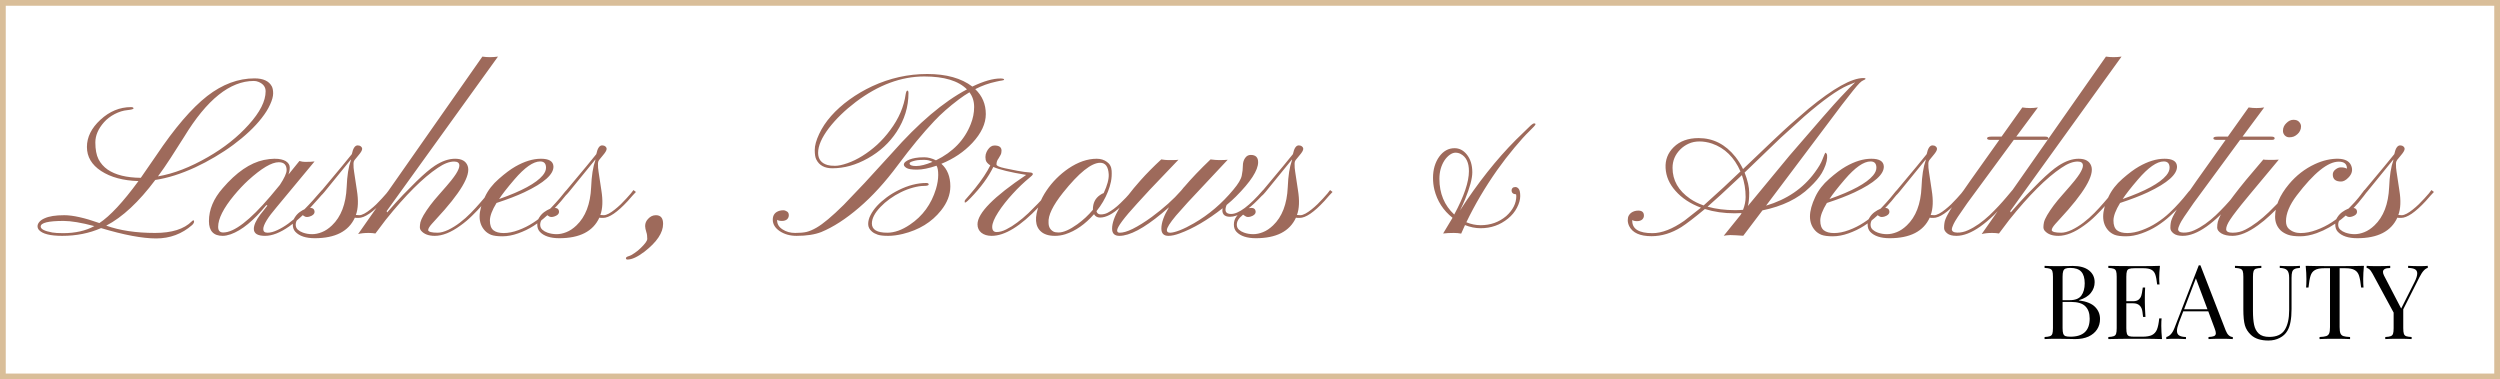<svg width="435" height="66" viewBox="0 0 435 66" fill="none" xmlns="http://www.w3.org/2000/svg">
<path d="M17.586 39.691C15.529 40.59 13.276 41.039 10.828 41.039C8.745 41.039 7.397 40.7 6.785 40.023C6.616 39.828 6.531 39.607 6.531 39.359C6.531 39.112 6.635 38.865 6.844 38.617C7.052 38.37 7.352 38.161 7.742 37.992C8.523 37.628 9.669 37.445 11.18 37.445C12.677 37.445 14.715 37.901 17.293 38.812C19.142 37.602 21.408 35.167 24.09 31.508C21.434 31.43 19.266 30.844 17.586 29.75C15.945 28.669 15.125 27.276 15.125 25.57C15.125 23.865 15.906 22.289 17.469 20.844C19.057 19.372 20.835 18.637 22.801 18.637C23.087 18.637 23.23 18.715 23.23 18.871C23.23 18.988 22.872 19.086 22.156 19.164C21.44 19.229 20.704 19.457 19.949 19.848C19.207 20.238 18.588 20.713 18.094 21.273C17.091 22.406 16.59 23.578 16.59 24.789C16.59 26 16.772 26.97 17.137 27.699C17.514 28.428 18.048 29.034 18.738 29.516C20.092 30.44 22.013 30.915 24.5 30.941L27.156 27.094C30.385 22.276 33.354 18.812 36.062 16.703C38.706 14.659 41.447 13.637 44.285 13.637C45.796 13.637 46.798 14.099 47.293 15.023C47.449 15.323 47.527 15.733 47.527 16.254C47.527 16.775 47.352 17.419 47 18.188C46.661 18.943 46.18 19.717 45.555 20.512C44.943 21.306 44.214 22.1 43.367 22.895C42.521 23.689 41.596 24.457 40.594 25.199C39.591 25.941 38.523 26.645 37.391 27.309C36.271 27.973 35.125 28.578 33.953 29.125C31.492 30.258 29.181 30.987 27.02 31.312C24.155 35.141 21.31 37.79 18.484 39.262C20.854 40.108 23.686 40.531 26.98 40.531C29.897 40.531 32.026 39.861 33.367 38.52C33.562 38.324 33.686 38.285 33.738 38.402C33.829 38.611 33.732 38.858 33.445 39.145C31.662 40.707 29.572 41.488 27.176 41.488C24.78 41.488 21.583 40.889 17.586 39.691ZM27.488 30.688C30.223 30.219 33.12 29.099 36.18 27.328C38.992 25.713 41.355 23.838 43.27 21.703C45.236 19.529 46.219 17.588 46.219 15.883C46.219 15.128 45.802 14.581 44.969 14.242C44.721 14.138 44.454 14.086 44.168 14.086C40.027 14.086 35.984 17.328 32.039 23.812L29.695 27.484C28.953 28.63 28.217 29.698 27.488 30.688ZM11.062 38.441C8.406 38.441 7.078 38.767 7.078 39.418C7.078 39.861 7.749 40.206 9.09 40.453C9.52 40.531 10.151 40.57 10.984 40.57C13.094 40.57 14.904 40.16 16.414 39.34C14.148 38.741 12.365 38.441 11.062 38.441ZM46.121 41.039C44.819 41.039 44.168 40.635 44.168 39.828C44.168 39.164 44.546 38.331 45.301 37.328L46.531 35.766L46.336 35.688C44.148 38.383 42.085 40.075 40.145 40.766C39.611 40.948 39.148 41.039 38.758 41.039C37.156 41.039 36.355 40.186 36.355 38.48C36.355 36.475 37.156 34.561 38.758 32.738C41.128 29.978 43.51 28.344 45.906 27.836C46.622 27.693 47.234 27.621 47.742 27.621C48.25 27.621 48.647 27.66 48.934 27.738C49.233 27.803 49.493 27.901 49.715 28.031C50.184 28.331 50.418 28.702 50.418 29.145C50.418 29.574 50.34 29.984 50.184 30.375L52.098 28.012C52.449 28.116 52.775 28.168 53.074 28.168C53.842 28.168 54.396 28.142 54.734 28.09L48.152 36.02C46.59 37.842 45.809 39.125 45.809 39.867C45.809 40.284 46.056 40.492 46.551 40.492C47.046 40.492 47.612 40.342 48.25 40.043C48.901 39.743 49.546 39.359 50.184 38.891C50.822 38.422 51.44 37.901 52.039 37.328C52.651 36.755 53.211 36.195 53.719 35.648C54.24 35.102 54.695 34.594 55.086 34.125L56.023 33.07L56.434 33.402L55.438 34.535C51.688 38.871 48.582 41.039 46.121 41.039ZM40.711 34.008C38.875 36.234 37.957 38.057 37.957 39.477C37.957 40.128 38.25 40.453 38.836 40.453C40.737 40.453 43.478 38.35 47.059 34.145L48.699 32.172C49.48 30.987 49.871 30.128 49.871 29.594C49.871 28.682 49.415 28.227 48.504 28.227C47.267 28.227 45.49 29.281 43.172 31.391C42.378 32.12 41.557 32.992 40.711 34.008ZM61.922 37.406C62.078 37.432 62.273 37.445 62.508 37.445C62.755 37.445 63.048 37.354 63.387 37.172C63.725 36.99 64.07 36.755 64.422 36.469C64.787 36.182 65.144 35.87 65.496 35.531C65.848 35.18 66.167 34.848 66.453 34.535C66.753 34.21 67.013 33.917 67.234 33.656L67.684 33.07L68.113 33.402C67.957 33.559 67.755 33.773 67.508 34.047L66.688 34.984C64.878 36.938 63.445 37.914 62.391 37.914H62.059C61.954 37.914 61.85 37.901 61.746 37.875C60.652 40.258 58.328 41.449 54.773 41.449C53.224 41.449 52.098 41.078 51.395 40.336C51.095 40.01 50.945 39.594 50.945 39.086C50.945 38.578 51.069 38.148 51.316 37.797C51.551 37.432 51.831 37.133 52.156 36.898C52.82 36.417 53.419 36.176 53.953 36.176C54.474 36.176 54.734 36.423 54.734 36.918C54.695 37.257 54.409 37.51 53.875 37.68C53.706 37.732 53.543 37.758 53.387 37.758C53.217 37.758 53.061 37.706 52.918 37.602C52.762 37.484 52.638 37.4 52.547 37.348C52.469 37.426 52.371 37.517 52.254 37.621C52.124 37.725 52 37.849 51.883 37.992C51.596 38.344 51.453 38.708 51.453 39.086C51.453 39.45 51.577 39.743 51.824 39.965C52.072 40.186 52.365 40.355 52.703 40.473C53.211 40.655 53.745 40.746 54.305 40.746C54.852 40.746 55.418 40.629 56.004 40.395C56.603 40.16 57.189 39.77 57.762 39.223C59.337 37.725 60.19 35.505 60.32 32.562C60.398 30.583 60.639 29.034 61.043 27.914C61.056 27.875 61.062 27.816 61.062 27.738L56.453 33.402C56.193 33.715 56.004 33.917 55.887 34.008C55.757 34.099 55.691 34.145 55.691 34.145C55.535 34.158 55.431 34.118 55.379 34.027C55.353 33.962 55.411 33.839 55.555 33.656C58.914 29.646 60.802 27.367 61.219 26.82C61.427 25.805 61.766 25.297 62.234 25.297C62.456 25.297 62.638 25.355 62.781 25.473C62.938 25.59 63.016 25.74 63.016 25.922C63.003 26.169 62.801 26.521 62.41 26.977C62.033 27.419 61.798 27.706 61.707 27.836C61.629 27.953 61.577 28.057 61.551 28.148C61.525 28.227 61.512 28.305 61.512 28.383V28.617C61.499 28.969 61.531 29.385 61.609 29.867L62.098 33.109C62.384 34.88 62.325 36.312 61.922 37.406ZM65.32 40.629C64.969 40.564 64.578 40.531 64.148 40.531C63.406 40.531 62.794 40.596 62.312 40.727L83.934 9.848C84.806 9.978 85.711 9.978 86.648 9.848L67.273 36.742L67.371 36.957C68.361 35.811 69.279 34.796 70.125 33.91L72.449 31.566C73.777 30.277 74.852 29.366 75.672 28.832C76.909 28.025 78.081 27.621 79.188 27.621C80.346 27.621 81.076 28.038 81.375 28.871C81.961 30.486 80.132 33.572 75.887 38.129L75.125 38.969C74.708 39.438 74.5 39.796 74.5 40.043C74.5 40.173 74.643 40.284 74.93 40.375C75.216 40.453 75.62 40.492 76.141 40.492C76.662 40.492 77.273 40.329 77.977 40.004C78.68 39.665 79.363 39.242 80.027 38.734C80.691 38.227 81.323 37.667 81.922 37.055C82.521 36.443 83.055 35.863 83.523 35.316C84.005 34.77 84.409 34.288 84.734 33.871C85.06 33.454 85.281 33.188 85.398 33.07L85.828 33.402C85.698 33.546 85.457 33.832 85.106 34.262C84.767 34.691 84.344 35.193 83.836 35.766C83.341 36.325 82.775 36.918 82.137 37.543C81.512 38.168 80.841 38.734 80.125 39.242C78.484 40.44 76.993 41.039 75.652 41.039C74.585 41.039 73.797 40.746 73.289 40.16C73.133 39.978 73.055 39.763 73.055 39.516C73.055 39.268 73.087 38.988 73.152 38.676C73.231 38.35 73.413 37.94 73.699 37.445C74.363 36.325 75.242 35.154 76.336 33.93C77.43 32.693 78.152 31.853 78.504 31.41C78.856 30.967 79.135 30.583 79.344 30.258C79.734 29.633 79.93 29.151 79.93 28.812C79.93 28.344 79.624 28.109 79.012 28.109C78.191 28.109 77.247 28.474 76.18 29.203C73.588 30.935 70.568 33.949 67.117 38.246L65.32 40.629ZM92.82 39.32C92 39.841 91.108 40.271 90.144 40.609C89.194 40.948 88.289 41.117 87.43 41.117C86.57 41.117 85.913 41.033 85.457 40.863C85.014 40.681 84.65 40.434 84.363 40.121C83.139 38.793 83.146 36.833 84.383 34.242C84.917 33.096 85.724 32.055 86.805 31.117C87.885 30.167 88.836 29.457 89.656 28.988C91.245 28.077 92.736 27.621 94.129 27.621C95.509 27.621 96.232 28.051 96.297 28.91C96.388 30.303 94.695 31.82 91.219 33.461C89.943 34.06 88.335 34.678 86.394 35.316C85.626 36.566 85.242 37.589 85.242 38.383C85.242 39.164 85.444 39.724 85.848 40.062C86.264 40.388 86.863 40.551 87.644 40.551C88.439 40.551 89.292 40.382 90.203 40.043C91.128 39.704 91.987 39.275 92.781 38.754C93.588 38.233 94.318 37.667 94.969 37.055C95.62 36.443 96.193 35.857 96.688 35.297C97.195 34.737 97.606 34.255 97.918 33.852C98.243 33.435 98.465 33.175 98.582 33.07L98.992 33.402C98.823 33.546 98.562 33.839 98.211 34.281C97.872 34.724 97.436 35.232 96.902 35.805C96.382 36.365 95.776 36.957 95.086 37.582C94.409 38.207 93.654 38.786 92.82 39.32ZM86.844 34.633C90.776 33.253 93.309 31.879 94.441 30.512C94.819 30.056 95.008 29.613 95.008 29.184C95.008 28.454 94.669 28.09 93.992 28.09C92.794 28.09 91.297 29.138 89.5 31.234C88.25 32.693 87.365 33.825 86.844 34.633ZM104.461 37.406C104.617 37.432 104.812 37.445 105.047 37.445C105.294 37.445 105.587 37.354 105.926 37.172C106.264 36.99 106.609 36.755 106.961 36.469C107.326 36.182 107.684 35.87 108.035 35.531C108.387 35.18 108.706 34.848 108.992 34.535C109.292 34.21 109.552 33.917 109.773 33.656L110.223 33.07L110.652 33.402C110.496 33.559 110.294 33.773 110.047 34.047L109.227 34.984C107.417 36.938 105.984 37.914 104.93 37.914H104.598C104.493 37.914 104.389 37.901 104.285 37.875C103.191 40.258 100.867 41.449 97.312 41.449C95.763 41.449 94.637 41.078 93.934 40.336C93.634 40.01 93.484 39.594 93.484 39.086C93.484 38.578 93.608 38.148 93.856 37.797C94.09 37.432 94.37 37.133 94.695 36.898C95.359 36.417 95.958 36.176 96.492 36.176C97.013 36.176 97.273 36.423 97.273 36.918C97.234 37.257 96.948 37.51 96.414 37.68C96.245 37.732 96.082 37.758 95.926 37.758C95.757 37.758 95.6 37.706 95.457 37.602C95.301 37.484 95.177 37.4 95.086 37.348C95.008 37.426 94.91 37.517 94.793 37.621C94.663 37.725 94.539 37.849 94.422 37.992C94.135 38.344 93.992 38.708 93.992 39.086C93.992 39.45 94.116 39.743 94.363 39.965C94.611 40.186 94.904 40.355 95.242 40.473C95.75 40.655 96.284 40.746 96.844 40.746C97.391 40.746 97.957 40.629 98.543 40.395C99.142 40.16 99.728 39.77 100.301 39.223C101.876 37.725 102.729 35.505 102.859 32.562C102.938 30.583 103.178 29.034 103.582 27.914C103.595 27.875 103.602 27.816 103.602 27.738L98.992 33.402C98.732 33.715 98.543 33.917 98.426 34.008C98.296 34.099 98.231 34.145 98.231 34.145C98.074 34.158 97.97 34.118 97.918 34.027C97.892 33.962 97.951 33.839 98.094 33.656C101.453 29.646 103.341 27.367 103.758 26.82C103.966 25.805 104.305 25.297 104.773 25.297C104.995 25.297 105.177 25.355 105.32 25.473C105.477 25.59 105.555 25.74 105.555 25.922C105.542 26.169 105.34 26.521 104.949 26.977C104.572 27.419 104.337 27.706 104.246 27.836C104.168 27.953 104.116 28.057 104.09 28.148C104.064 28.227 104.051 28.305 104.051 28.383V28.617C104.038 28.969 104.07 29.385 104.148 29.867L104.637 33.109C104.923 34.88 104.865 36.312 104.461 37.406ZM109.188 45.16C109.005 45.16 108.914 45.082 108.914 44.926C108.914 44.783 109.07 44.665 109.383 44.574C109.695 44.483 110.04 44.301 110.418 44.027C110.809 43.767 111.167 43.474 111.492 43.148C112.247 42.419 112.625 41.892 112.625 41.566C112.625 41.085 112.573 40.7 112.469 40.414C112.326 39.958 112.254 39.6 112.254 39.34C112.254 39.079 112.299 38.845 112.391 38.637C112.482 38.428 112.612 38.24 112.781 38.07C113.159 37.654 113.608 37.445 114.129 37.445C114.962 37.445 115.379 37.947 115.379 38.949C115.379 40.499 114.298 42.113 112.137 43.793C110.939 44.704 109.956 45.16 109.188 45.16ZM158.25 27.758C158.549 27.641 158.888 27.549 159.266 27.484C159.656 27.406 160.177 27.367 160.828 27.367C161.479 27.367 162.156 27.543 162.859 27.895C165.815 26.449 167.833 24.346 168.914 21.586C169.305 20.609 169.5 19.62 169.5 18.617C169.5 17.615 169.227 16.762 168.68 16.059C168.38 16.228 168.081 16.417 167.781 16.625L166.844 17.289C165.151 18.565 163.719 19.828 162.547 21.078C160.568 23.174 158.465 25.72 156.238 28.715C154.025 31.697 151.766 34.171 149.461 36.137C147.169 38.103 144.982 39.516 142.898 40.375C141.766 40.818 140.333 41.039 138.602 41.039C137.469 41.039 136.492 40.766 135.672 40.219C134.865 39.672 134.461 39.008 134.461 38.227C134.461 37.406 134.865 36.885 135.672 36.664C135.88 36.612 136.089 36.586 136.297 36.586C136.505 36.586 136.72 36.658 136.941 36.801C137.15 36.931 137.254 37.146 137.254 37.445C137.254 37.732 137.15 37.973 136.941 38.168C136.72 38.35 136.427 38.441 136.062 38.441C135.685 38.441 135.405 38.376 135.223 38.246V38.363C135.223 39.001 135.542 39.522 136.18 39.926C136.805 40.329 137.527 40.531 138.348 40.531C139.168 40.531 139.832 40.473 140.34 40.355C140.861 40.225 141.427 39.984 142.039 39.633C142.651 39.281 143.335 38.786 144.09 38.148C144.858 37.51 145.763 36.677 146.805 35.648L150.418 31.859L155.242 26.586C159.812 21.404 164.148 17.725 168.25 15.551C166.753 14.053 164.279 13.305 160.828 13.305C156.805 13.305 152.833 14.783 148.914 17.738C147.026 19.171 145.464 20.688 144.227 22.289C142.977 23.943 142.352 25.375 142.352 26.586C142.352 27.693 142.898 28.402 143.992 28.715C144.305 28.806 144.741 28.852 145.301 28.852C145.861 28.852 146.57 28.702 147.43 28.402C148.302 28.103 149.174 27.68 150.047 27.133C150.932 26.586 151.792 25.935 152.625 25.18C153.458 24.412 154.214 23.565 154.891 22.641C156.388 20.648 157.286 18.565 157.586 16.391C157.664 15.974 157.762 15.766 157.879 15.766C158.009 15.766 158.074 15.909 158.074 16.195C158.074 18.591 157.384 20.844 156.004 22.953C154.754 24.854 153.081 26.391 150.984 27.562C148.94 28.708 146.889 29.281 144.832 29.281C143.478 29.281 142.547 28.773 142.039 27.758C141.857 27.419 141.766 26.866 141.766 26.098C141.766 25.329 142.02 24.405 142.527 23.324C143.035 22.23 143.732 21.182 144.617 20.18C145.516 19.164 146.577 18.213 147.801 17.328C149.025 16.443 150.346 15.668 151.766 15.004C154.826 13.585 158.016 12.875 161.336 12.875C164.656 12.875 167.273 13.604 169.188 15.062C171.141 14.125 172.768 13.656 174.07 13.656C174.5 13.656 174.715 13.721 174.715 13.852C174.715 13.917 174.598 13.969 174.363 14.008C174.129 14.034 173.79 14.099 173.348 14.203C172.059 14.477 170.841 14.913 169.695 15.512C170.919 16.684 171.531 18.129 171.531 19.848C171.531 21.514 170.75 23.188 169.188 24.867C167.742 26.417 165.945 27.628 163.797 28.5C164.839 29.424 165.359 30.733 165.359 32.426C165.359 33.871 164.819 35.271 163.738 36.625C162.124 38.656 159.904 40.017 157.078 40.707C156.167 40.928 155.32 41.039 154.539 41.039C153.758 41.039 153.159 40.974 152.742 40.844C152.326 40.7 151.993 40.525 151.746 40.316C151.29 39.939 151.062 39.496 151.062 38.988C151.062 38.467 151.199 37.947 151.473 37.426C151.746 36.892 152.117 36.365 152.586 35.844C153.068 35.323 153.634 34.822 154.285 34.34C154.936 33.858 155.633 33.435 156.375 33.07C158.029 32.25 159.63 31.84 161.18 31.84C161.453 31.84 161.59 31.924 161.59 32.094C161.59 32.263 161.316 32.348 160.77 32.348C160.236 32.348 159.604 32.445 158.875 32.641C158.159 32.836 157.456 33.103 156.766 33.441C156.076 33.78 155.424 34.171 154.812 34.613C154.201 35.056 153.667 35.518 153.211 36C152.208 37.042 151.707 38.005 151.707 38.891C151.707 39.958 152.599 40.492 154.383 40.492C155.633 40.492 156.948 40.023 158.328 39.086C160.542 37.602 162.052 35.531 162.859 32.875C163.12 31.99 163.25 31.176 163.25 30.434C163.25 29.678 163.152 29.145 162.957 28.832C161.616 29.288 160.483 29.516 159.559 29.516C158.647 29.516 158.035 29.418 157.723 29.223C157.423 29.027 157.273 28.838 157.273 28.656C157.273 28.474 157.358 28.311 157.527 28.168C157.71 28.012 157.951 27.875 158.25 27.758ZM162.254 28.168C161.85 27.934 161.375 27.816 160.828 27.816C160.294 27.816 159.891 27.836 159.617 27.875C159.357 27.914 159.122 27.966 158.914 28.031C158.484 28.148 158.27 28.279 158.27 28.422C158.27 28.734 158.647 28.891 159.402 28.891C160.158 28.891 161.108 28.65 162.254 28.168ZM172.645 39.477C172.645 40.075 172.898 40.375 173.406 40.375C173.927 40.375 174.493 40.219 175.105 39.906C175.73 39.594 176.362 39.197 177 38.715C177.651 38.233 178.289 37.699 178.914 37.113L180.613 35.414C181.134 34.88 181.583 34.398 181.961 33.969L182.762 33.07L183.152 33.402C182.905 33.624 182.573 33.969 182.156 34.438L180.75 36C177.573 39.359 174.839 41.039 172.547 41.039C171.805 41.039 171.206 40.857 170.75 40.492C170.307 40.128 170.086 39.639 170.086 39.027C170.086 37.087 172.911 34.223 178.562 30.434C175.802 29.978 173.895 29.516 172.84 29.047C171.98 30.818 170.659 32.621 168.875 34.457C168.458 34.887 168.204 35.121 168.113 35.16C168.009 35.199 167.944 35.232 167.918 35.258C167.892 35.271 167.872 35.232 167.859 35.141C167.846 35.05 167.846 34.984 167.859 34.945C167.872 34.893 167.898 34.841 167.938 34.789C168.549 34.099 169.116 33.435 169.637 32.797C170.848 31.287 171.74 29.945 172.312 28.773C171.844 28.474 171.577 28.155 171.512 27.816C171.447 27.478 171.447 27.165 171.512 26.879C171.59 26.579 171.707 26.312 171.863 26.078C172.202 25.57 172.592 25.316 173.035 25.316C173.855 25.316 174.266 25.616 174.266 26.215C174.266 26.514 174.207 26.768 174.09 26.977L173.738 27.582C173.504 27.881 173.387 28.227 173.387 28.617C173.387 28.852 173.882 29.073 174.871 29.281C175.874 29.49 176.583 29.633 177 29.711C177.911 29.88 178.634 29.978 179.168 30.004C179.533 30.017 179.715 30.115 179.715 30.297C179.715 30.414 179.5 30.642 179.07 30.98C178.654 31.319 178.191 31.729 177.684 32.211C177.176 32.693 176.681 33.2 176.199 33.734C175.717 34.255 175.262 34.789 174.832 35.336C174.402 35.883 174.025 36.41 173.699 36.918C172.996 38.012 172.645 38.865 172.645 39.477ZM191.414 37.855C190.932 37.855 190.581 37.66 190.359 37.27C188.81 39.027 187.137 40.193 185.34 40.766C184.741 40.948 184.155 41.039 183.582 41.039C183.022 41.039 182.54 40.974 182.137 40.844C181.733 40.714 181.401 40.531 181.141 40.297C180.086 39.385 179.982 37.816 180.828 35.59C181.154 34.717 181.577 33.904 182.098 33.148C182.605 32.393 183.178 31.697 183.816 31.059C184.467 30.408 185.164 29.828 185.906 29.32C187.586 28.188 189.227 27.621 190.828 27.621C191.518 27.621 192.111 27.803 192.605 28.168C193.113 28.52 193.387 29.034 193.426 29.711C193.465 30.375 193.426 31 193.309 31.586C193.191 32.172 193.016 32.758 192.781 33.344C192.312 34.542 191.648 35.675 190.789 36.742C190.88 37.12 191.128 37.309 191.531 37.309C191.948 37.309 192.339 37.217 192.703 37.035C193.081 36.84 193.452 36.605 193.816 36.332C194.194 36.046 194.559 35.733 194.91 35.395C195.275 35.043 195.607 34.711 195.906 34.398L196.648 33.578C196.857 33.331 197.007 33.161 197.098 33.07L197.527 33.402C197.358 33.559 197.143 33.78 196.883 34.066C196.622 34.353 196.329 34.659 196.004 34.984C196.004 34.984 195.659 35.323 194.969 36C193.628 37.237 192.443 37.855 191.414 37.855ZM183.309 40.297C183.517 40.401 183.81 40.453 184.188 40.453C185.034 40.453 186.121 39.978 187.449 39.027C188.465 38.298 189.37 37.458 190.164 36.508V36.43C190.164 35.323 190.581 34.49 191.414 33.93C191.635 33.773 191.844 33.663 192.039 33.598C192.664 32.27 192.957 31.182 192.918 30.336C192.84 28.995 192.345 28.324 191.434 28.324C189.897 28.324 187.742 30.056 184.969 33.52C183.185 35.759 182.345 37.504 182.449 38.754C182.449 39.47 182.736 39.984 183.309 40.297ZM197.898 35.375C195.555 37.927 194.383 39.503 194.383 40.102C194.383 40.362 194.533 40.492 194.832 40.492C195.118 40.492 195.444 40.44 195.809 40.336C196.173 40.232 196.596 40.062 197.078 39.828C198.094 39.32 199.201 38.63 200.398 37.758C202.482 36.221 204.188 34.691 205.516 33.168L206.043 32.523V32.543C207.293 31.072 208.823 29.47 210.633 27.738C211.258 27.816 211.753 27.855 212.117 27.855C212.846 27.855 213.348 27.836 213.621 27.797L206.668 35.219L204.617 37.523C203.562 38.786 203.035 39.626 203.035 40.043C203.035 40.342 203.224 40.492 203.602 40.492C203.992 40.492 204.559 40.349 205.301 40.062C206.056 39.763 206.87 39.359 207.742 38.852C210.32 37.367 212.612 35.414 214.617 32.992C215.451 32.003 215.932 31.195 216.062 30.57C216.193 29.932 216.258 29.359 216.258 28.852C216.258 28.331 216.382 27.888 216.629 27.523C216.876 27.146 217.208 26.957 217.625 26.957C218.484 26.957 218.914 27.38 218.914 28.227C218.914 29.633 217.618 31.631 215.027 34.223C214.806 34.444 214.559 34.678 214.285 34.926L213.426 35.668C213.009 36.71 213.27 37.23 214.207 37.23C215.522 37.23 217.378 35.844 219.773 33.07L220.203 33.402L218.973 34.672C216.993 36.703 215.346 37.719 214.031 37.719C213.51 37.719 213.139 37.589 212.918 37.328C212.697 37.055 212.638 36.69 212.742 36.234C210.086 38.305 207.599 39.763 205.281 40.609C204.513 40.896 203.855 41.039 203.309 41.039C202.488 41.039 202.078 40.616 202.078 39.77C202.078 38.754 202.521 37.517 203.406 36.059L202.156 37.133C199.018 39.737 196.557 41.039 194.773 41.039C193.927 41.039 193.504 40.622 193.504 39.789C193.504 37.888 195.151 35.089 198.445 31.391C199.5 30.206 200.704 28.988 202.059 27.738C202.566 27.816 202.977 27.855 203.289 27.855H203.973C204.493 27.855 204.852 27.836 205.047 27.797L200.086 32.992L197.898 35.375ZM225.672 37.406C225.828 37.432 226.023 37.445 226.258 37.445C226.505 37.445 226.798 37.354 227.137 37.172C227.475 36.99 227.82 36.755 228.172 36.469C228.536 36.182 228.895 35.87 229.246 35.531C229.598 35.18 229.917 34.848 230.203 34.535C230.503 34.21 230.763 33.917 230.984 33.656L231.434 33.07L231.863 33.402C231.707 33.559 231.505 33.773 231.258 34.047L230.438 34.984C228.628 36.938 227.195 37.914 226.141 37.914H225.809C225.704 37.914 225.6 37.901 225.496 37.875C224.402 40.258 222.078 41.449 218.523 41.449C216.974 41.449 215.848 41.078 215.145 40.336C214.845 40.01 214.695 39.594 214.695 39.086C214.695 38.578 214.819 38.148 215.066 37.797C215.301 37.432 215.581 37.133 215.906 36.898C216.57 36.417 217.169 36.176 217.703 36.176C218.224 36.176 218.484 36.423 218.484 36.918C218.445 37.257 218.159 37.51 217.625 37.68C217.456 37.732 217.293 37.758 217.137 37.758C216.967 37.758 216.811 37.706 216.668 37.602C216.512 37.484 216.388 37.4 216.297 37.348C216.219 37.426 216.121 37.517 216.004 37.621C215.874 37.725 215.75 37.849 215.633 37.992C215.346 38.344 215.203 38.708 215.203 39.086C215.203 39.45 215.327 39.743 215.574 39.965C215.822 40.186 216.115 40.355 216.453 40.473C216.961 40.655 217.495 40.746 218.055 40.746C218.602 40.746 219.168 40.629 219.754 40.395C220.353 40.16 220.939 39.77 221.512 39.223C223.087 37.725 223.94 35.505 224.07 32.562C224.148 30.583 224.389 29.034 224.793 27.914C224.806 27.875 224.812 27.816 224.812 27.738L220.203 33.402C219.943 33.715 219.754 33.917 219.637 34.008C219.507 34.099 219.441 34.145 219.441 34.145C219.285 34.158 219.181 34.118 219.129 34.027C219.103 33.962 219.161 33.839 219.305 33.656C222.664 29.646 224.552 27.367 224.969 26.82C225.177 25.805 225.516 25.297 225.984 25.297C226.206 25.297 226.388 25.355 226.531 25.473C226.688 25.59 226.766 25.74 226.766 25.922C226.753 26.169 226.551 26.521 226.16 26.977C225.783 27.419 225.548 27.706 225.457 27.836C225.379 27.953 225.327 28.057 225.301 28.148C225.275 28.227 225.262 28.305 225.262 28.383V28.617C225.249 28.969 225.281 29.385 225.359 29.867L225.848 33.109C226.134 34.88 226.076 36.312 225.672 37.406ZM254.246 40.648C253.855 40.57 253.426 40.531 252.957 40.531C252.241 40.531 251.622 40.564 251.102 40.629L252.742 37.895C251.128 36.618 250.073 34.984 249.578 32.992C249.422 32.341 249.344 31.658 249.344 30.941C249.344 30.225 249.435 29.555 249.617 28.93C249.812 28.292 250.079 27.738 250.418 27.27C251.134 26.28 252.026 25.785 253.094 25.785C253.914 25.785 254.617 26.143 255.203 26.859C255.854 27.654 256.18 28.695 256.18 29.984C256.18 31.065 255.757 32.641 254.91 34.711C254.65 35.349 254.357 35.987 254.031 36.625C257.143 31.82 260.385 27.725 263.758 24.34L266.395 21.781C266.629 21.573 266.818 21.469 266.961 21.469C267.104 21.469 267.176 21.521 267.176 21.625C267.176 21.742 266.818 22.146 266.102 22.836C265.398 23.513 264.533 24.47 263.504 25.707C262.475 26.931 261.466 28.24 260.477 29.633C258.393 32.602 256.616 35.616 255.145 38.676C255.965 39.014 256.798 39.184 257.645 39.184C259.35 39.184 260.828 38.656 262.078 37.602C263.25 36.547 263.836 35.382 263.836 34.105C263.836 34.04 263.823 33.943 263.797 33.812C263.276 33.786 263.016 33.552 263.016 33.109C263.016 32.966 263.068 32.836 263.172 32.719C263.289 32.602 263.458 32.543 263.68 32.543C263.901 32.543 264.096 32.654 264.266 32.875C264.435 33.096 264.52 33.513 264.52 34.125C264.52 34.737 264.331 35.408 263.953 36.137C263.576 36.866 263.055 37.497 262.391 38.031C261.023 39.151 259.435 39.711 257.625 39.711C256.727 39.711 255.822 39.529 254.91 39.164L254.246 40.648ZM253.035 37.328C254.741 34.164 255.594 31.645 255.594 29.77C255.594 28.285 255.112 27.289 254.148 26.781C253.875 26.638 253.576 26.566 253.25 26.566C252.938 26.566 252.605 26.69 252.254 26.938C251.915 27.185 251.609 27.51 251.336 27.914C250.75 28.826 250.457 29.893 250.457 31.117C250.457 33.656 251.316 35.727 253.035 37.328ZM301.805 37.113C299.956 37.113 298.237 36.866 296.648 36.371C294.826 37.882 293.458 38.93 292.547 39.516C290.854 40.57 289.129 41.098 287.371 41.098C285.366 41.098 284.07 40.518 283.484 39.359C283.315 39.008 283.23 38.663 283.23 38.324C283.23 37.986 283.289 37.712 283.406 37.504C283.523 37.296 283.667 37.133 283.836 37.016C284.188 36.768 284.598 36.645 285.066 36.645C285.717 36.645 286.043 36.938 286.043 37.523C286.043 37.784 285.939 38.012 285.73 38.207C285.509 38.389 285.216 38.48 284.852 38.48C284.474 38.48 284.194 38.415 284.012 38.285V38.422C284.012 39.854 285.184 40.57 287.527 40.57C289.155 40.57 290.997 39.854 293.055 38.422L295.965 36.137C294.116 35.447 292.638 34.47 291.531 33.207C290.464 32.009 289.891 30.688 289.812 29.242C289.734 27.823 290.203 26.612 291.219 25.609C292.286 24.555 293.732 24.027 295.555 24.027C298.094 24.027 300.229 25.115 301.961 27.289C302.482 27.953 302.924 28.663 303.289 29.418C307.469 25.408 310.203 22.829 311.492 21.684L314.695 18.91C319.018 15.355 322.202 13.578 324.246 13.578C324.48 13.578 324.598 13.617 324.598 13.695C324.598 13.787 324.487 13.871 324.266 13.949C324.057 14.027 323.823 14.197 323.562 14.457C323.302 14.717 322.924 15.154 322.43 15.766L320.516 18.207L307.293 35.785C310.926 34.704 313.758 32.771 315.789 29.984C316.44 29.099 316.876 28.357 317.098 27.758C317.397 26.963 317.579 26.566 317.645 26.566C317.684 26.566 317.742 26.625 317.82 26.742C317.911 26.846 317.944 27.081 317.918 27.445C317.905 27.797 317.814 28.22 317.645 28.715C317.475 29.197 317.26 29.659 317 30.102C316.57 30.844 315.861 31.684 314.871 32.621C312.879 34.561 310.145 35.889 306.668 36.605L303.328 41.02L302.078 40.941C301.661 40.915 301.329 40.902 301.082 40.902C300.848 40.902 300.646 40.915 300.477 40.941L299.93 41.02L302.82 37.445C302.859 37.38 302.898 37.322 302.938 37.27C302.977 37.204 303.009 37.139 303.035 37.074C302.618 37.1 302.208 37.113 301.805 37.113ZM303.562 30.023C304.096 31.391 304.363 32.562 304.363 33.539C304.363 34.516 304.285 35.284 304.129 35.844L311.375 27.074C316.154 21.514 319.116 18.129 320.262 16.918C321.408 15.694 322.254 14.828 322.801 14.32L321.492 14.867C319.734 15.635 317.221 17.432 313.953 20.258L309.852 23.969L303.562 30.023ZM296.434 35.746C298.973 33.48 301.108 31.508 302.84 29.828C301.759 27.367 300.112 25.753 297.898 24.984C297.156 24.737 296.427 24.613 295.711 24.613C295.008 24.613 294.376 24.744 293.816 25.004C293.27 25.251 292.788 25.583 292.371 26C291.473 26.898 291.023 27.966 291.023 29.203C291.023 31.378 292.039 33.168 294.07 34.574C294.747 35.043 295.535 35.434 296.434 35.746ZM297.117 35.961C298.549 36.365 300.151 36.566 301.922 36.566C302.378 36.566 302.833 36.547 303.289 36.508C303.589 35.74 303.738 34.997 303.738 34.281C303.738 32.953 303.523 31.684 303.094 30.473C300.164 33.233 298.172 35.062 297.117 35.961ZM324.305 39.32C323.484 39.841 322.592 40.271 321.629 40.609C320.678 40.948 319.773 41.117 318.914 41.117C318.055 41.117 317.397 41.033 316.941 40.863C316.499 40.681 316.134 40.434 315.848 40.121C314.624 38.793 314.63 36.833 315.867 34.242C316.401 33.096 317.208 32.055 318.289 31.117C319.37 30.167 320.32 29.457 321.141 28.988C322.729 28.077 324.22 27.621 325.613 27.621C326.993 27.621 327.716 28.051 327.781 28.91C327.872 30.303 326.18 31.82 322.703 33.461C321.427 34.06 319.819 34.678 317.879 35.316C317.111 36.566 316.727 37.589 316.727 38.383C316.727 39.164 316.928 39.724 317.332 40.062C317.749 40.388 318.348 40.551 319.129 40.551C319.923 40.551 320.776 40.382 321.688 40.043C322.612 39.704 323.471 39.275 324.266 38.754C325.073 38.233 325.802 37.667 326.453 37.055C327.104 36.443 327.677 35.857 328.172 35.297C328.68 34.737 329.09 34.255 329.402 33.852C329.728 33.435 329.949 33.175 330.066 33.07L330.477 33.402C330.307 33.546 330.047 33.839 329.695 34.281C329.357 34.724 328.921 35.232 328.387 35.805C327.866 36.365 327.26 36.957 326.57 37.582C325.893 38.207 325.138 38.786 324.305 39.32ZM318.328 34.633C322.26 33.253 324.793 31.879 325.926 30.512C326.303 30.056 326.492 29.613 326.492 29.184C326.492 28.454 326.154 28.09 325.477 28.09C324.279 28.09 322.781 29.138 320.984 31.234C319.734 32.693 318.849 33.825 318.328 34.633ZM335.945 37.406C336.102 37.432 336.297 37.445 336.531 37.445C336.779 37.445 337.072 37.354 337.41 37.172C337.749 36.99 338.094 36.755 338.445 36.469C338.81 36.182 339.168 35.87 339.52 35.531C339.871 35.18 340.19 34.848 340.477 34.535C340.776 34.21 341.036 33.917 341.258 33.656L341.707 33.07L342.137 33.402C341.98 33.559 341.779 33.773 341.531 34.047L340.711 34.984C338.901 36.938 337.469 37.914 336.414 37.914H336.082C335.978 37.914 335.874 37.901 335.77 37.875C334.676 40.258 332.352 41.449 328.797 41.449C327.247 41.449 326.121 41.078 325.418 40.336C325.118 40.01 324.969 39.594 324.969 39.086C324.969 38.578 325.092 38.148 325.34 37.797C325.574 37.432 325.854 37.133 326.18 36.898C326.844 36.417 327.443 36.176 327.977 36.176C328.497 36.176 328.758 36.423 328.758 36.918C328.719 37.257 328.432 37.51 327.898 37.68C327.729 37.732 327.566 37.758 327.41 37.758C327.241 37.758 327.085 37.706 326.941 37.602C326.785 37.484 326.661 37.4 326.57 37.348C326.492 37.426 326.395 37.517 326.277 37.621C326.147 37.725 326.023 37.849 325.906 37.992C325.62 38.344 325.477 38.708 325.477 39.086C325.477 39.45 325.6 39.743 325.848 39.965C326.095 40.186 326.388 40.355 326.727 40.473C327.234 40.655 327.768 40.746 328.328 40.746C328.875 40.746 329.441 40.629 330.027 40.395C330.626 40.16 331.212 39.77 331.785 39.223C333.361 37.725 334.214 35.505 334.344 32.562C334.422 30.583 334.663 29.034 335.066 27.914C335.079 27.875 335.086 27.816 335.086 27.738L330.477 33.402C330.216 33.715 330.027 33.917 329.91 34.008C329.78 34.099 329.715 34.145 329.715 34.145C329.559 34.158 329.454 34.118 329.402 34.027C329.376 33.962 329.435 33.839 329.578 33.656C332.938 29.646 334.826 27.367 335.242 26.82C335.451 25.805 335.789 25.297 336.258 25.297C336.479 25.297 336.661 25.355 336.805 25.473C336.961 25.59 337.039 25.74 337.039 25.922C337.026 26.169 336.824 26.521 336.434 26.977C336.056 27.419 335.822 27.706 335.73 27.836C335.652 27.953 335.6 28.057 335.574 28.148C335.548 28.227 335.535 28.305 335.535 28.383V28.617C335.522 28.969 335.555 29.385 335.633 29.867L336.121 33.109C336.408 34.88 336.349 36.312 335.945 37.406ZM339.617 39.867C339.617 40.258 339.93 40.46 340.555 40.473C341.18 40.486 341.805 40.349 342.43 40.062C343.068 39.776 343.699 39.411 344.324 38.969C344.949 38.526 345.555 38.031 346.141 37.484C346.727 36.925 347.273 36.371 347.781 35.824C348.289 35.277 348.745 34.763 349.148 34.281L350.164 33.07L350.594 33.402L349.578 34.574C345.945 38.884 342.892 41.039 340.418 41.039C339.702 41.039 339.168 40.896 338.816 40.609C338.452 40.323 338.27 40.01 338.27 39.672C338.27 39.333 338.289 39.053 338.328 38.832C338.354 38.611 338.419 38.37 338.523 38.109C338.628 37.836 338.784 37.517 338.992 37.152C339.188 36.788 339.454 36.345 339.793 35.824L342.84 31.43L347.879 24.34H346.336C345.945 24.34 345.75 24.249 345.75 24.066C345.75 23.871 345.997 23.773 346.492 23.773H348.27L351.883 18.695C352.794 18.838 353.699 18.838 354.598 18.695L350.828 23.773H355.867C356.232 23.773 356.414 23.871 356.414 24.066C356.414 24.249 356.251 24.34 355.926 24.34H350.398L342.312 35.336C340.919 37.302 340.125 38.513 339.93 38.969C339.721 39.425 339.617 39.724 339.617 39.867ZM347.82 40.629C347.469 40.564 347.078 40.531 346.648 40.531C345.906 40.531 345.294 40.596 344.812 40.727L366.434 9.848C367.306 9.978 368.211 9.978 369.148 9.848L349.773 36.742L349.871 36.957C350.861 35.811 351.779 34.796 352.625 33.91L354.949 31.566C356.277 30.277 357.352 29.366 358.172 28.832C359.409 28.025 360.581 27.621 361.688 27.621C362.846 27.621 363.576 28.038 363.875 28.871C364.461 30.486 362.632 33.572 358.387 38.129L357.625 38.969C357.208 39.438 357 39.796 357 40.043C357 40.173 357.143 40.284 357.43 40.375C357.716 40.453 358.12 40.492 358.641 40.492C359.161 40.492 359.773 40.329 360.477 40.004C361.18 39.665 361.863 39.242 362.527 38.734C363.191 38.227 363.823 37.667 364.422 37.055C365.021 36.443 365.555 35.863 366.023 35.316C366.505 34.77 366.909 34.288 367.234 33.871C367.56 33.454 367.781 33.188 367.898 33.07L368.328 33.402C368.198 33.546 367.957 33.832 367.605 34.262C367.267 34.691 366.844 35.193 366.336 35.766C365.841 36.325 365.275 36.918 364.637 37.543C364.012 38.168 363.341 38.734 362.625 39.242C360.984 40.44 359.493 41.039 358.152 41.039C357.085 41.039 356.297 40.746 355.789 40.16C355.633 39.978 355.555 39.763 355.555 39.516C355.555 39.268 355.587 38.988 355.652 38.676C355.73 38.35 355.913 37.94 356.199 37.445C356.863 36.325 357.742 35.154 358.836 33.93C359.93 32.693 360.652 31.853 361.004 31.41C361.355 30.967 361.635 30.583 361.844 30.258C362.234 29.633 362.43 29.151 362.43 28.812C362.43 28.344 362.124 28.109 361.512 28.109C360.691 28.109 359.747 28.474 358.68 29.203C356.089 30.935 353.068 33.949 349.617 38.246L347.82 40.629ZM375.32 39.32C374.5 39.841 373.608 40.271 372.645 40.609C371.694 40.948 370.789 41.117 369.93 41.117C369.07 41.117 368.413 41.033 367.957 40.863C367.514 40.681 367.15 40.434 366.863 40.121C365.639 38.793 365.646 36.833 366.883 34.242C367.417 33.096 368.224 32.055 369.305 31.117C370.385 30.167 371.336 29.457 372.156 28.988C373.745 28.077 375.236 27.621 376.629 27.621C378.009 27.621 378.732 28.051 378.797 28.91C378.888 30.303 377.195 31.82 373.719 33.461C372.443 34.06 370.835 34.678 368.895 35.316C368.126 36.566 367.742 37.589 367.742 38.383C367.742 39.164 367.944 39.724 368.348 40.062C368.764 40.388 369.363 40.551 370.145 40.551C370.939 40.551 371.792 40.382 372.703 40.043C373.628 39.704 374.487 39.275 375.281 38.754C376.089 38.233 376.818 37.667 377.469 37.055C378.12 36.443 378.693 35.857 379.188 35.297C379.695 34.737 380.105 34.255 380.418 33.852C380.743 33.435 380.965 33.175 381.082 33.07L381.492 33.402C381.323 33.546 381.062 33.839 380.711 34.281C380.372 34.724 379.936 35.232 379.402 35.805C378.882 36.365 378.276 36.957 377.586 37.582C376.909 38.207 376.154 38.786 375.32 39.32ZM369.344 34.633C373.276 33.253 375.809 31.879 376.941 30.512C377.319 30.056 377.508 29.613 377.508 29.184C377.508 28.454 377.169 28.09 376.492 28.09C375.294 28.09 373.797 29.138 372 31.234C370.75 32.693 369.865 33.825 369.344 34.633ZM378.992 39.867C378.992 40.258 379.305 40.46 379.93 40.473C380.555 40.486 381.18 40.349 381.805 40.062C382.443 39.776 383.074 39.411 383.699 38.969C384.324 38.526 384.93 38.031 385.516 37.484C386.102 36.925 386.648 36.371 387.156 35.824C387.664 35.277 388.12 34.763 388.523 34.281L389.539 33.07L389.969 33.402L388.953 34.574C385.32 38.884 382.267 41.039 379.793 41.039C379.077 41.039 378.543 40.896 378.191 40.609C377.827 40.323 377.645 40.01 377.645 39.672C377.645 39.333 377.664 39.053 377.703 38.832C377.729 38.611 377.794 38.37 377.898 38.109C378.003 37.836 378.159 37.517 378.367 37.152C378.562 36.788 378.829 36.345 379.168 35.824L382.215 31.43L387.254 24.34H385.711C385.32 24.34 385.125 24.249 385.125 24.066C385.125 23.871 385.372 23.773 385.867 23.773H387.645L391.258 18.695C392.169 18.838 393.074 18.838 393.973 18.695L390.203 23.773H395.242C395.607 23.773 395.789 23.871 395.789 24.066C395.789 24.249 395.626 24.34 395.301 24.34H389.773L381.688 35.336C380.294 37.302 379.5 38.513 379.305 38.969C379.096 39.425 378.992 39.724 378.992 39.867ZM399.754 23.344C399.572 23.513 399.363 23.65 399.129 23.754C398.895 23.845 398.628 23.891 398.328 23.891C398.029 23.891 397.768 23.78 397.547 23.559C397.339 23.324 397.234 23.064 397.234 22.777C397.234 22.491 397.286 22.237 397.391 22.016C397.495 21.794 397.638 21.599 397.82 21.43C398.198 21.039 398.608 20.844 399.051 20.844C399.507 20.844 399.839 20.967 400.047 21.215C400.268 21.449 400.379 21.71 400.379 21.996C400.379 22.283 400.32 22.537 400.203 22.758C400.099 22.979 399.949 23.174 399.754 23.344ZM387.352 39.887C387.352 40.29 387.736 40.492 388.504 40.492C389.272 40.492 389.995 40.316 390.672 39.965C391.362 39.613 392.052 39.177 392.742 38.656C393.445 38.122 394.122 37.543 394.773 36.918L396.531 35.16C397.052 34.613 397.482 34.145 397.82 33.754C398.159 33.35 398.361 33.116 398.426 33.051L398.816 33.402C398.686 33.533 398.439 33.812 398.074 34.242C397.723 34.659 397.28 35.154 396.746 35.727C396.212 36.286 395.613 36.879 394.949 37.504C394.285 38.129 393.589 38.702 392.859 39.223C391.18 40.434 389.708 41.039 388.445 41.039C387.638 41.039 386.993 40.896 386.512 40.609C386.03 40.31 385.789 39.971 385.789 39.594C385.789 39.216 385.828 38.878 385.906 38.578C385.984 38.279 386.128 37.921 386.336 37.504C386.544 37.087 386.837 36.599 387.215 36.039C387.579 35.479 388.061 34.809 388.66 34.027C389.246 33.246 389.962 32.341 390.809 31.312L393.816 27.758C393.973 27.797 394.292 27.816 394.773 27.816H395.691C396.03 27.816 396.303 27.803 396.512 27.777C392.202 32.921 389.78 35.85 389.246 36.566C388.699 37.27 388.296 37.823 388.035 38.227C387.579 38.917 387.352 39.47 387.352 39.887ZM408.367 29.262C408.341 28.506 407.866 28.129 406.941 28.129C405.053 28.129 402.612 30.095 399.617 34.027C398.38 35.668 397.762 37.152 397.762 38.48C397.762 39.053 397.918 39.49 398.23 39.789C398.777 40.297 399.474 40.551 400.32 40.551C401.18 40.551 402.085 40.375 403.035 40.023C403.999 39.672 404.891 39.229 405.711 38.695C406.531 38.161 407.28 37.582 407.957 36.957C408.634 36.319 409.22 35.727 409.715 35.18C410.21 34.62 410.6 34.145 410.887 33.754C411.173 33.363 411.342 33.135 411.395 33.07L411.824 33.402L411.297 34.105C408.849 37.322 406.115 39.477 403.094 40.57C402.078 40.935 401.121 41.117 400.223 41.117C399.324 41.117 398.621 41.026 398.113 40.844C397.605 40.661 397.182 40.414 396.844 40.102C396.193 39.464 395.867 38.669 395.867 37.719C395.867 35.857 396.674 33.962 398.289 32.035C399.552 30.525 401.049 29.366 402.781 28.559C404.188 27.908 405.555 27.595 406.883 27.621C408.055 27.66 408.797 28.057 409.109 28.812C409.422 29.581 409.253 30.284 408.602 30.922C408.172 31.365 407.755 31.586 407.352 31.586C406.414 31.586 405.932 31.202 405.906 30.434C405.893 30.069 406.03 29.77 406.316 29.535C406.616 29.288 406.909 29.151 407.195 29.125C407.612 29.099 408.003 29.171 408.367 29.34V29.262ZM417.312 37.406C417.469 37.432 417.664 37.445 417.898 37.445C418.146 37.445 418.439 37.354 418.777 37.172C419.116 36.99 419.461 36.755 419.812 36.469C420.177 36.182 420.535 35.87 420.887 35.531C421.238 35.18 421.557 34.848 421.844 34.535C422.143 34.21 422.404 33.917 422.625 33.656L423.074 33.07L423.504 33.402C423.348 33.559 423.146 33.773 422.898 34.047L422.078 34.984C420.268 36.938 418.836 37.914 417.781 37.914H417.449C417.345 37.914 417.241 37.901 417.137 37.875C416.043 40.258 413.719 41.449 410.164 41.449C408.615 41.449 407.488 41.078 406.785 40.336C406.486 40.01 406.336 39.594 406.336 39.086C406.336 38.578 406.46 38.148 406.707 37.797C406.941 37.432 407.221 37.133 407.547 36.898C408.211 36.417 408.81 36.176 409.344 36.176C409.865 36.176 410.125 36.423 410.125 36.918C410.086 37.257 409.799 37.51 409.266 37.68C409.096 37.732 408.934 37.758 408.777 37.758C408.608 37.758 408.452 37.706 408.309 37.602C408.152 37.484 408.029 37.4 407.938 37.348C407.859 37.426 407.762 37.517 407.645 37.621C407.514 37.725 407.391 37.849 407.273 37.992C406.987 38.344 406.844 38.708 406.844 39.086C406.844 39.45 406.967 39.743 407.215 39.965C407.462 40.186 407.755 40.355 408.094 40.473C408.602 40.655 409.135 40.746 409.695 40.746C410.242 40.746 410.809 40.629 411.395 40.395C411.993 40.16 412.579 39.77 413.152 39.223C414.728 37.725 415.581 35.505 415.711 32.562C415.789 30.583 416.03 29.034 416.434 27.914C416.447 27.875 416.453 27.816 416.453 27.738L411.844 33.402C411.583 33.715 411.395 33.917 411.277 34.008C411.147 34.099 411.082 34.145 411.082 34.145C410.926 34.158 410.822 34.118 410.77 34.027C410.743 33.962 410.802 33.839 410.945 33.656C414.305 29.646 416.193 27.367 416.609 26.82C416.818 25.805 417.156 25.297 417.625 25.297C417.846 25.297 418.029 25.355 418.172 25.473C418.328 25.59 418.406 25.74 418.406 25.922C418.393 26.169 418.191 26.521 417.801 26.977C417.423 27.419 417.189 27.706 417.098 27.836C417.02 27.953 416.967 28.057 416.941 28.148C416.915 28.227 416.902 28.305 416.902 28.383V28.617C416.889 28.969 416.922 29.385 417 29.867L417.488 33.109C417.775 34.88 417.716 36.312 417.312 37.406Z" fill="#9E6A5B"/>
<path d="M361.732 52.268C363.052 52.448 363.994 52.832 364.558 53.42C365.122 53.996 365.404 54.692 365.404 55.508C365.404 56.192 365.23 56.798 364.882 57.326C364.534 57.854 364.036 58.268 363.388 58.568C362.74 58.856 361.972 59 361.084 59C360.76 59 360.484 58.994 360.256 58.982C359.488 58.958 358.732 58.946 357.988 58.946C357.004 58.946 356.26 58.964 355.756 59V58.64C356.188 58.616 356.5 58.568 356.692 58.496C356.896 58.424 357.034 58.286 357.106 58.082C357.178 57.878 357.214 57.548 357.214 57.092V48.164C357.214 47.708 357.178 47.378 357.106 47.174C357.034 46.97 356.896 46.832 356.692 46.76C356.5 46.688 356.188 46.64 355.756 46.616V46.256C356.26 46.292 356.992 46.31 357.952 46.31L359.896 46.292C360.124 46.28 360.382 46.274 360.67 46.274C361.894 46.274 362.83 46.532 363.478 47.048C364.138 47.564 364.468 48.248 364.468 49.1C364.468 49.796 364.246 50.42 363.802 50.972C363.37 51.524 362.68 51.944 361.732 52.232V52.268ZM360.22 46.616C359.848 46.616 359.566 46.658 359.374 46.742C359.194 46.826 359.068 46.976 358.996 47.192C358.924 47.408 358.888 47.732 358.888 48.164V52.232H360.094C361.078 52.232 361.762 51.968 362.146 51.44C362.542 50.9 362.74 50.186 362.74 49.298C362.74 48.398 362.542 47.726 362.146 47.282C361.75 46.838 361.108 46.616 360.22 46.616ZM360.238 58.586C362.482 58.586 363.604 57.536 363.604 55.436C363.604 54.488 363.346 53.768 362.83 53.276C362.326 52.784 361.516 52.538 360.4 52.538H358.888V57.092C358.888 57.524 358.924 57.842 358.996 58.046C359.068 58.25 359.194 58.394 359.374 58.478C359.566 58.55 359.854 58.586 360.238 58.586ZM376.064 56.696C376.064 57.38 376.106 58.148 376.19 59C375.374 58.964 374 58.946 372.068 58.946C369.764 58.946 368.024 58.964 366.848 59V58.64C367.28 58.616 367.592 58.568 367.784 58.496C367.988 58.424 368.126 58.286 368.198 58.082C368.27 57.878 368.306 57.548 368.306 57.092V48.164C368.306 47.708 368.27 47.378 368.198 47.174C368.126 46.97 367.988 46.832 367.784 46.76C367.592 46.688 367.28 46.64 366.848 46.616V46.256C368.024 46.292 369.764 46.31 372.068 46.31C373.832 46.31 375.086 46.292 375.83 46.256C375.746 47.048 375.704 47.756 375.704 48.38C375.704 48.848 375.722 49.22 375.758 49.496H375.344C375.26 48.716 375.152 48.14 375.02 47.768C374.888 47.384 374.666 47.108 374.354 46.94C374.042 46.76 373.568 46.67 372.932 46.67H371.438C371.006 46.67 370.688 46.706 370.484 46.778C370.292 46.838 370.16 46.97 370.088 47.174C370.016 47.378 369.98 47.708 369.98 48.164V52.412H371.168C371.588 52.412 371.912 52.316 372.14 52.124C372.368 51.92 372.518 51.686 372.59 51.422C372.674 51.146 372.74 50.804 372.788 50.396L372.842 50.036H373.256C373.22 50.54 373.202 51.104 373.202 51.728V52.592C373.202 53.204 373.238 54.056 373.31 55.148H372.896C372.884 55.064 372.848 54.776 372.788 54.284C372.728 53.78 372.56 53.402 372.284 53.15C372.02 52.898 371.648 52.772 371.168 52.772H369.98V57.092C369.98 57.548 370.016 57.878 370.088 58.082C370.16 58.286 370.292 58.424 370.484 58.496C370.688 58.556 371.006 58.586 371.438 58.586H372.752C373.496 58.586 374.06 58.49 374.444 58.298C374.84 58.094 375.128 57.776 375.308 57.344C375.488 56.9 375.62 56.252 375.704 55.4H376.118C376.082 55.724 376.064 56.156 376.064 56.696ZM387.267 57.488C387.555 58.232 387.969 58.616 388.509 58.64V59C388.029 58.964 387.387 58.946 386.583 58.946C385.551 58.946 384.783 58.964 384.279 59V58.64C384.735 58.616 385.059 58.562 385.251 58.478C385.455 58.382 385.557 58.214 385.557 57.974C385.557 57.77 385.485 57.488 385.341 57.128L384.243 54.176H379.887L379.149 56.084C378.909 56.732 378.789 57.224 378.789 57.56C378.789 57.932 378.915 58.202 379.167 58.37C379.431 58.538 379.827 58.628 380.355 58.64V59C379.671 58.964 378.981 58.946 378.285 58.946C377.745 58.946 377.295 58.964 376.935 59V58.64C377.535 58.496 378.009 57.974 378.357 57.074L382.587 46.166H382.875L387.267 57.488ZM384.099 53.816L382.083 48.434L380.031 53.816H384.099ZM400.188 46.616C399.768 46.64 399.456 46.706 399.252 46.814C399.048 46.91 398.91 47.078 398.838 47.318C398.766 47.546 398.73 47.888 398.73 48.344V53.762C398.73 54.626 398.67 55.37 398.55 55.994C398.442 56.606 398.256 57.134 397.992 57.578C397.692 58.094 397.248 58.502 396.66 58.802C396.084 59.102 395.43 59.252 394.698 59.252C393.378 59.252 392.37 58.928 391.674 58.28C391.146 57.788 390.792 57.23 390.612 56.606C390.432 55.982 390.342 55.052 390.342 53.816V48.164C390.342 47.708 390.306 47.378 390.234 47.174C390.162 46.97 390.024 46.832 389.82 46.76C389.628 46.688 389.316 46.64 388.884 46.616V46.256C389.388 46.292 390.156 46.31 391.188 46.31C392.16 46.31 392.922 46.292 393.474 46.256V46.616C393.042 46.64 392.724 46.688 392.52 46.76C392.328 46.832 392.196 46.97 392.124 47.174C392.052 47.378 392.016 47.708 392.016 48.164V54.122C392.016 55.082 392.082 55.88 392.214 56.516C392.346 57.152 392.616 57.662 393.024 58.046C393.444 58.43 394.056 58.622 394.86 58.622C396.132 58.622 397.026 58.214 397.542 57.398C398.058 56.582 398.316 55.436 398.316 53.96V48.344C398.316 47.696 398.196 47.252 397.956 47.012C397.728 46.772 397.302 46.64 396.678 46.616V46.256C397.11 46.292 397.722 46.31 398.514 46.31C399.234 46.31 399.792 46.292 400.188 46.256V46.616ZM411.324 46.256C411.24 47.108 411.198 47.876 411.198 48.56C411.198 49.16 411.216 49.652 411.252 50.036H410.838C410.742 49.112 410.622 48.428 410.478 47.984C410.334 47.528 410.082 47.198 409.722 46.994C409.362 46.778 408.81 46.67 408.066 46.67H407.094V56.912C407.094 57.416 407.142 57.782 407.238 58.01C407.334 58.238 407.502 58.394 407.742 58.478C407.982 58.562 408.372 58.616 408.912 58.64V59C408.288 58.964 407.406 58.946 406.266 58.946C405.066 58.946 404.178 58.964 403.602 59V58.64C404.142 58.616 404.532 58.562 404.772 58.478C405.012 58.394 405.18 58.238 405.276 58.01C405.372 57.782 405.42 57.416 405.42 56.912V46.67H404.448C403.704 46.67 403.152 46.778 402.792 46.994C402.432 47.198 402.18 47.528 402.036 47.984C401.892 48.428 401.772 49.112 401.676 50.036H401.262C401.298 49.652 401.316 49.16 401.316 48.56C401.316 47.876 401.274 47.108 401.19 46.256C402.186 46.292 403.878 46.31 406.266 46.31C408.642 46.31 410.328 46.292 411.324 46.256ZM421.082 46.31C421.622 46.31 422.072 46.292 422.432 46.256V46.616C422.192 46.676 421.958 46.832 421.73 47.084C421.502 47.324 421.256 47.702 420.992 48.218L418.166 53.816V57.092C418.166 57.548 418.202 57.878 418.274 58.082C418.346 58.286 418.478 58.424 418.67 58.496C418.874 58.568 419.192 58.616 419.624 58.64V59C419.072 58.964 418.31 58.946 417.338 58.946C416.306 58.946 415.538 58.964 415.034 59V58.64C415.466 58.616 415.778 58.568 415.97 58.496C416.174 58.424 416.312 58.286 416.384 58.082C416.456 57.878 416.492 57.548 416.492 57.092V54.392L412.838 47.642C412.622 47.246 412.43 46.982 412.262 46.85C412.106 46.706 411.95 46.634 411.794 46.634V46.256C412.262 46.292 412.79 46.31 413.378 46.31C414.542 46.31 415.382 46.292 415.898 46.256V46.634C415.058 46.634 414.638 46.862 414.638 47.318C414.638 47.498 414.698 47.708 414.818 47.948L417.806 53.69L420.11 49.118C420.434 48.482 420.596 47.966 420.596 47.57C420.596 47.234 420.464 46.994 420.2 46.85C419.936 46.706 419.54 46.628 419.012 46.616V46.256C419.696 46.292 420.386 46.31 421.082 46.31Z" fill="black"/>
<rect x="0.5" y="0.5" width="434" height="65" stroke="#D9BE99"/>
</svg>
